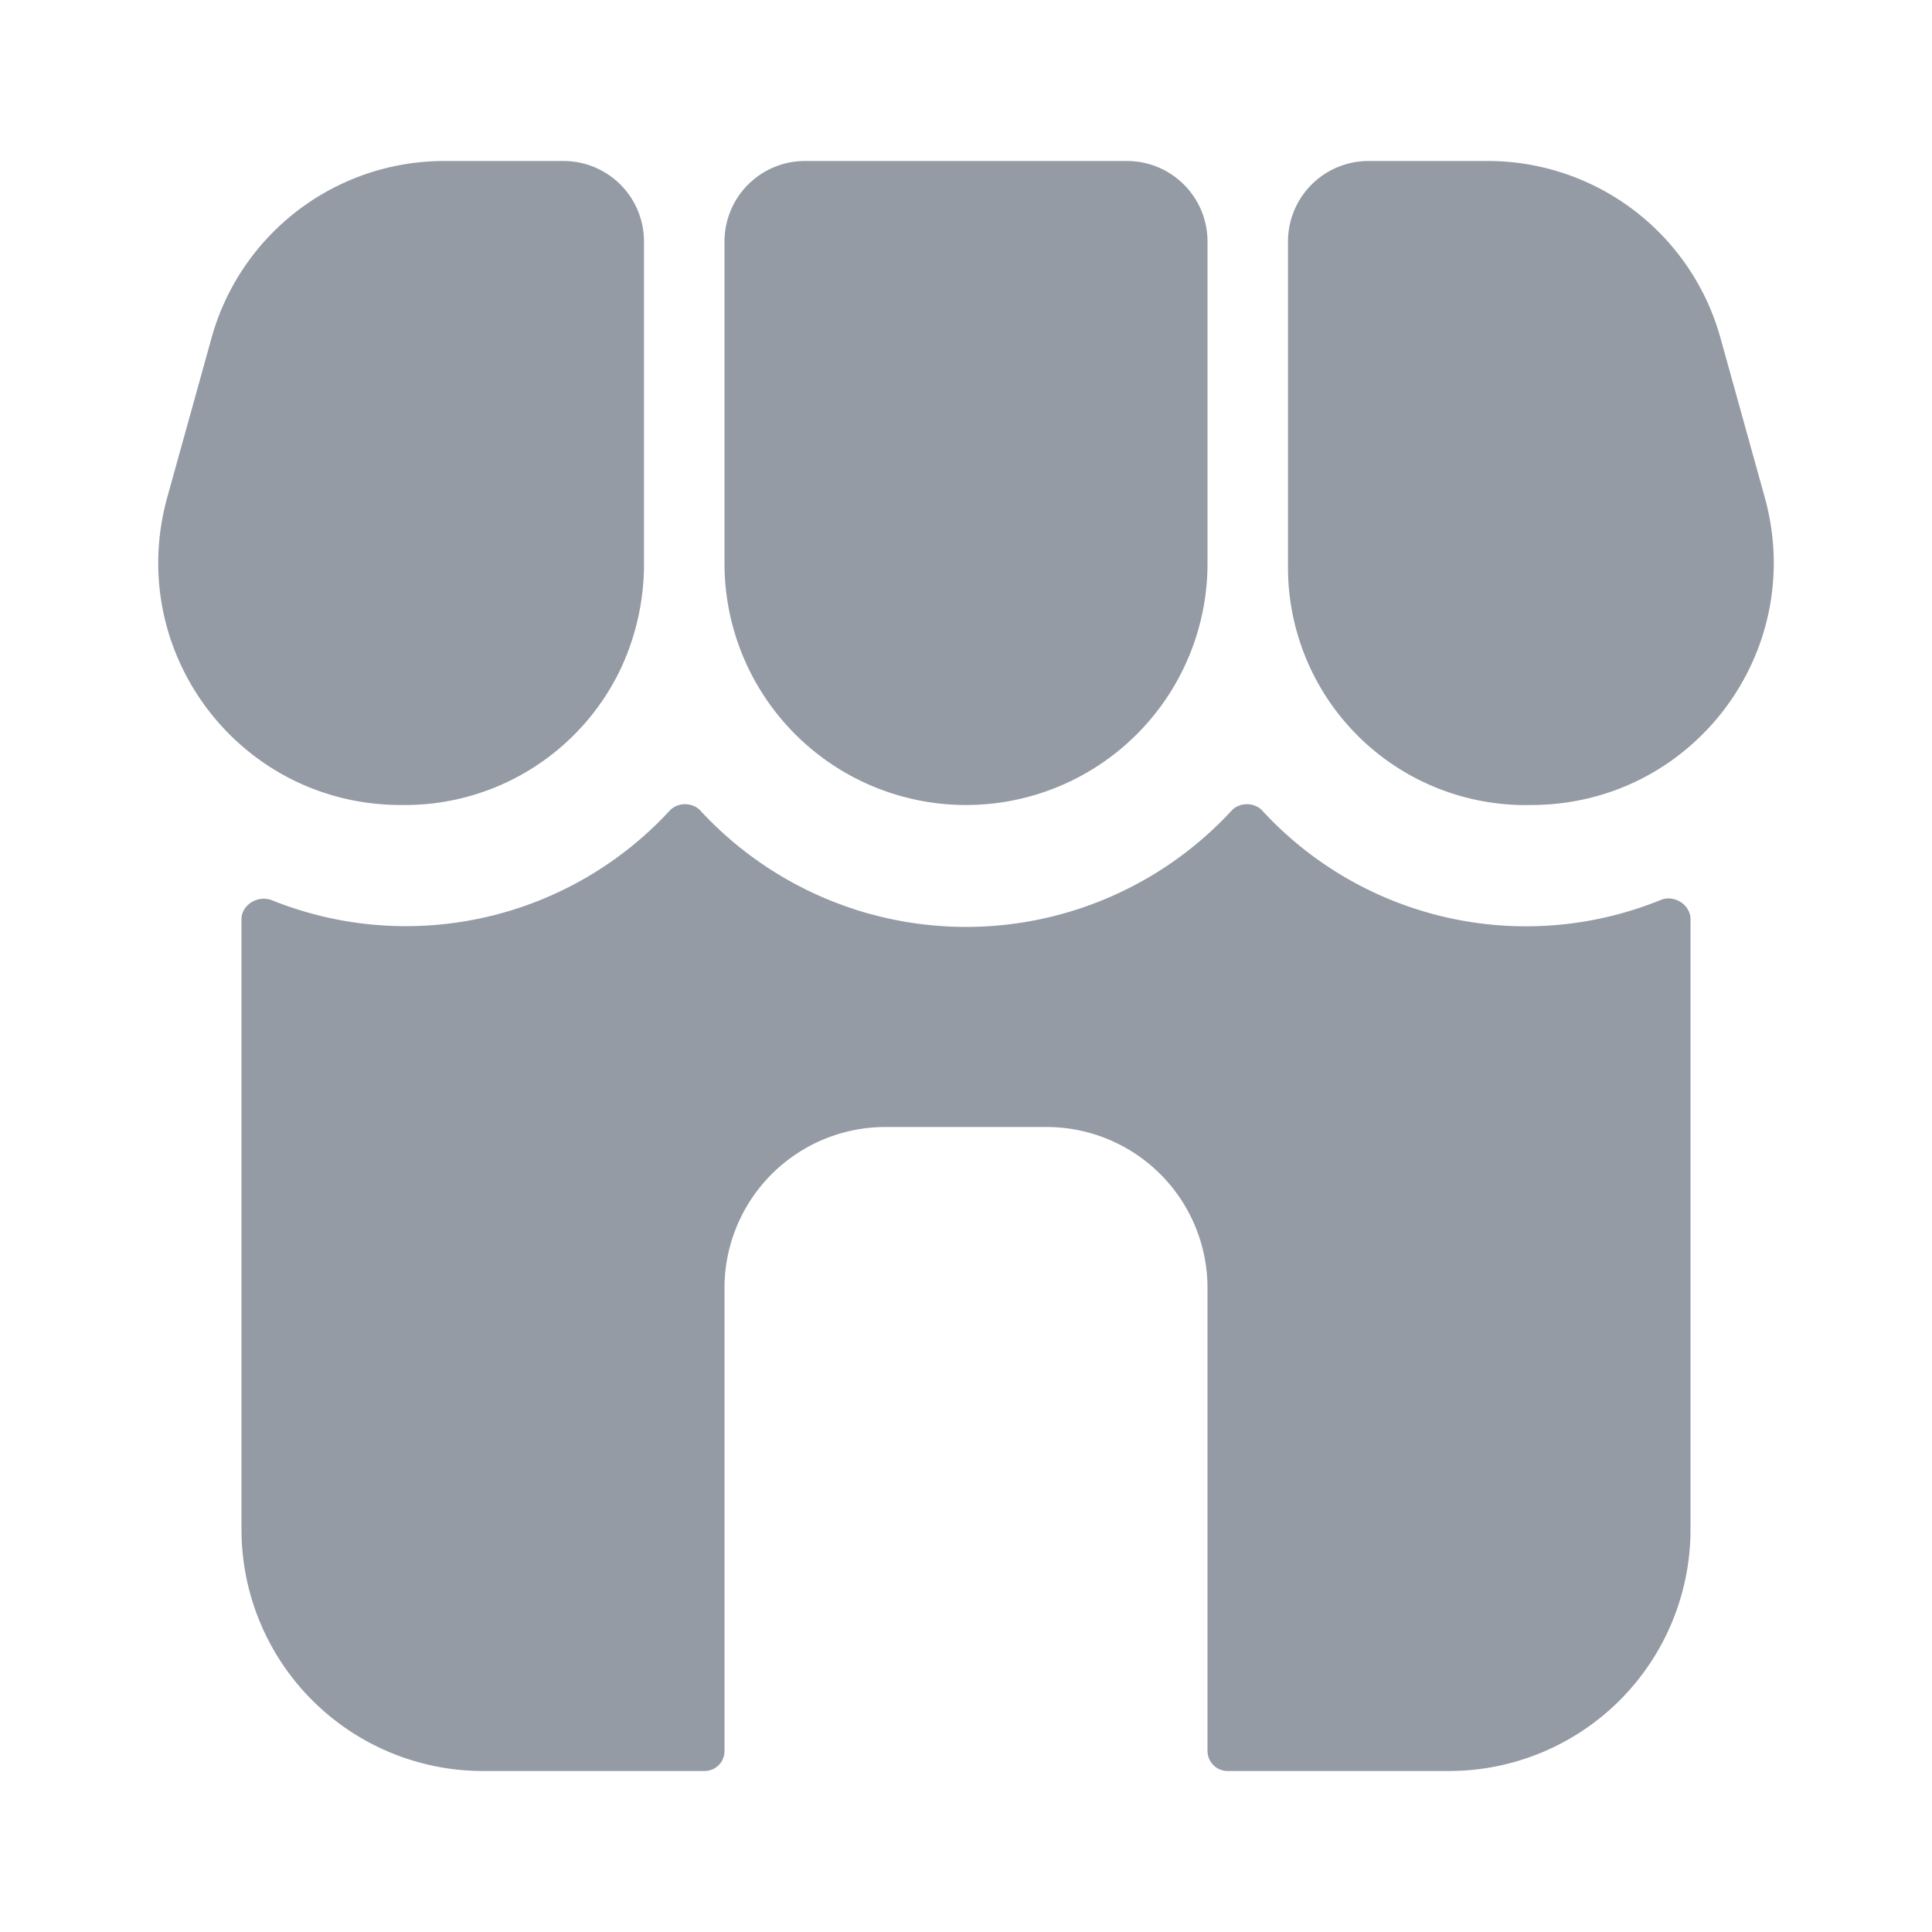 <svg xmlns="http://www.w3.org/2000/svg" width="23" height="23" fill="none" aria-hidden="true" class="linkButtonIcon__2f35b" viewBox="0 0 24 24"><path fill="#949ba4" d="M2.63 4.19A3 3 0 0 1 5.53 2H7a1 1 0 0 1 1 1v3.98a3.07 3.07 0 0 1-.3 1.35A2.97 2.97 0 0 1 4.98 10c-2 0-3.44-1.9-2.9-3.83l.55-1.98ZM10 2a1 1 0 0 0-1 1v4a3 3 0 0 0 3 3 3 3 0 0 0 3-2.97V3a1 1 0 0 0-1-1h-4Zm7 0a1 1 0 0 0-1 1v3.98a3.65 3.65 0 0 0 0 .05A2.95 2.95 0 0 0 19.02 10c2 0 3.44-1.9 2.9-3.83l-.55-1.98A3 3 0 0 0 18.47 2H17Z"/><path fill="#949ba4" d="M21 11.42V19a3 3 0 0 1-3 3h-2.75a.25.25 0 0 1-.25-.25V16a2 2 0 0 0-2-2h-2a2 2 0 0 0-2 2v5.75c0 .14-.11.25-.25.25H6a3 3 0 0 1-3-3v-7.58c0-.18.2-.3.37-.24a4.46 4.46 0 0 0 4.94-1.1c.1-.12.3-.12.4 0a4.49 4.49 0 0 0 6.58 0c.1-.12.3-.12.4 0a4.45 4.45 0 0 0 4.94 1.1c.17-.07.37.06.37.24Z"/></svg>